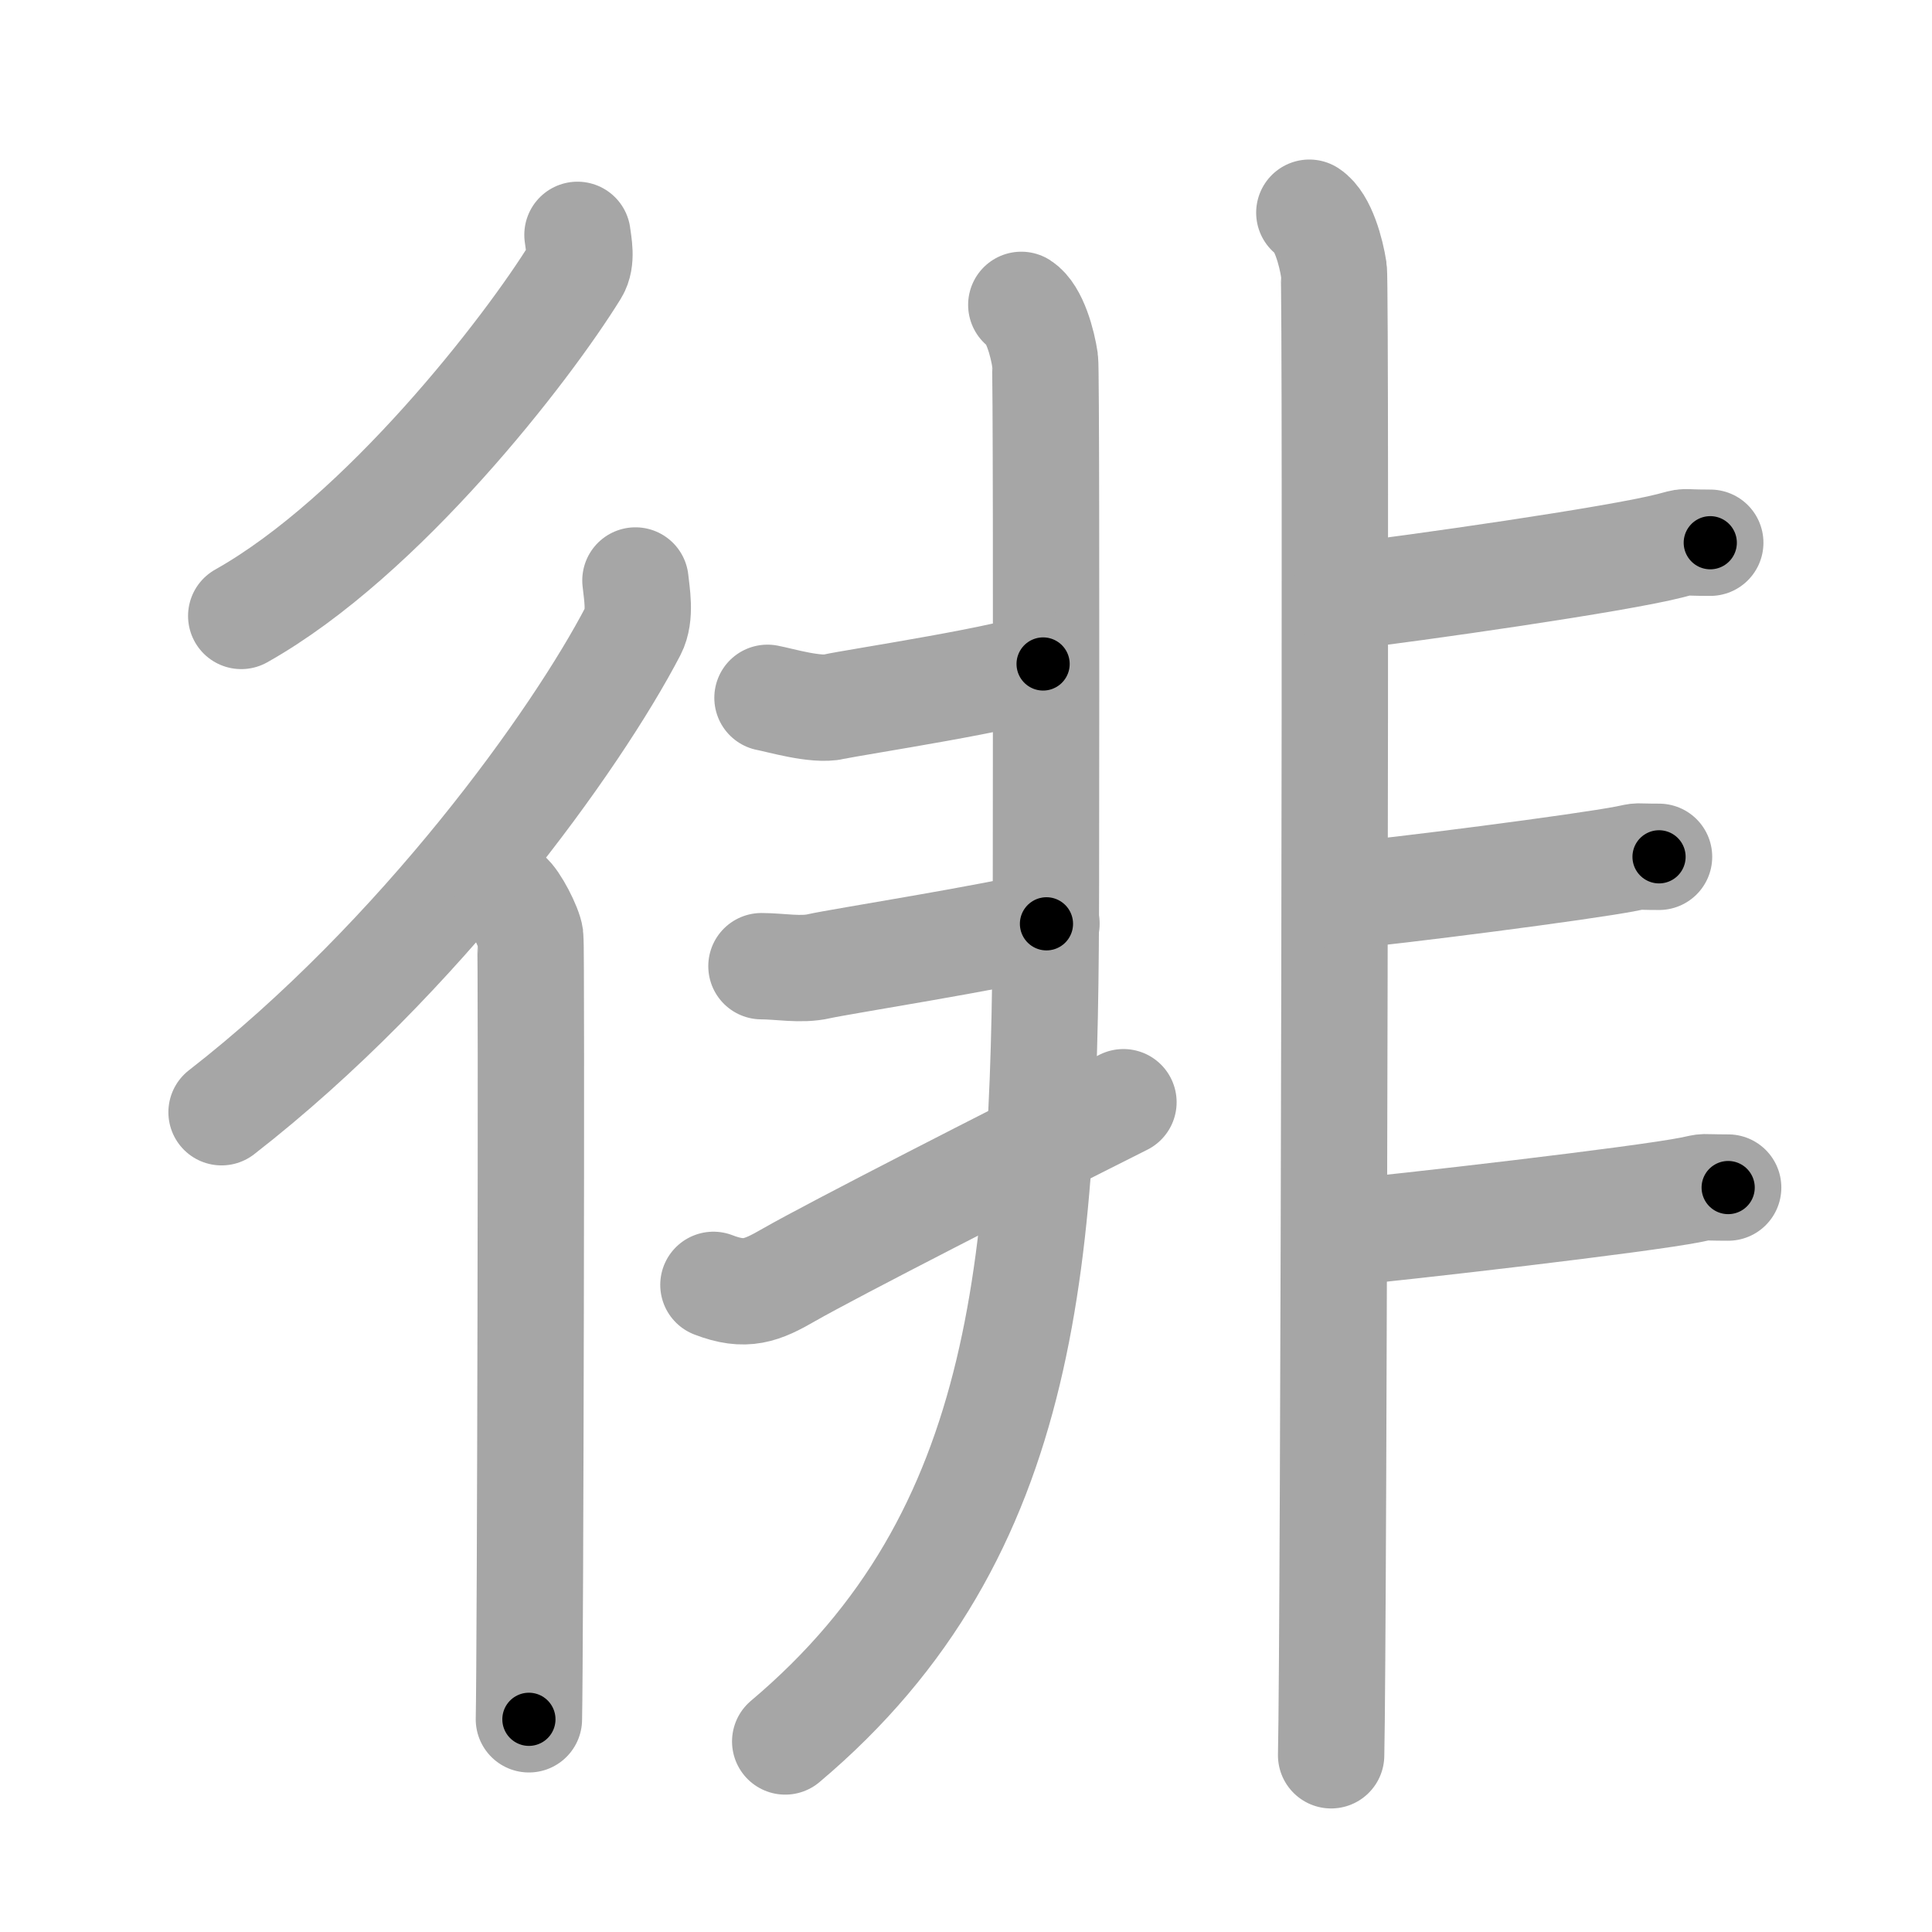 <svg xmlns="http://www.w3.org/2000/svg" viewBox="0 0 109 109" id="5f98"><g fill="none" stroke="#a6a6a6" stroke-width="6" stroke-linecap="round" stroke-linejoin="round"><g><g><path d="M32.58,13.25c0.06,0.51,0.27,1.41-0.11,2.03c-2.71,4.4-10.89,14.99-18.86,19.47" /><g><path d="M35.85,32.75c0.07,0.71,0.32,1.97-0.13,2.84C32.53,41.72,23.75,54,12.5,62.75" /><path d="M28.67,50.5c0.39,0.28,1.18,1.8,1.25,2.36c0.08,0.56,0,40.65-0.08,44.14" /></g></g><g><g><path d="M57.62,17.2c0.75,0.48,1.2,2.17,1.34,3.13c0.06,0.41,0.07,13.74,0.05,29.35c-0.03,20.99-0.77,36.82-14.71,48.57" /><path d="M43.3,39.37c0.7,0.13,2.73,0.74,3.76,0.5c1.03-0.24,10.59-1.68,11.79-2.41" /><path d="M42.96,54.51c1.03,0,2.23,0.24,3.26,0c1.03-0.24,10.08-1.67,12.82-2.39" /><path d="M 40.25,72.49 c 1.81,0.7 2.73,0.32 4.27,-0.57 2.5,-1.428 12.491,-6.538 18.863,-9.735" /></g><g><path d="M73.87,12c0.77,0.5,1.23,2.23,1.38,3.22c0.15,0.99,0,77.62-0.15,83.81" /><path d="M75.74,33.67c4.01-0.47,15.52-2.11,18.52-2.89c1.09-0.28,0.33-0.16,2.23-0.16" /><path d="M75.5,50.57c3.27-0.29,13.83-1.65,16.28-2.13c0.89-0.18,0.27-0.1,1.82-0.1" /><path d="M75.41,69.58c3.72-0.34,17.24-1.9,20.02-2.46C96.45,66.91,95.74,67,97.5,67" /></g></g></g></g><g fill="none" stroke="#000" stroke-width="3" stroke-linecap="round" stroke-linejoin="round"><path d="M32.58,13.25c0.06,0.51,0.27,1.41-0.11,2.03c-2.71,4.4-10.89,14.99-18.86,19.47" stroke-dasharray="29.404" stroke-dashoffset="29.404"><animate attributeName="stroke-dashoffset" values="29.404;29.404;0" dur="0.294s" fill="freeze" begin="0s;5f98.click" /></path><path d="M35.85,32.75c0.07,0.71,0.32,1.97-0.13,2.84C32.53,41.72,23.75,54,12.5,62.75" stroke-dasharray="38.843" stroke-dashoffset="38.843"><animate attributeName="stroke-dashoffset" values="38.843" fill="freeze" begin="5f98.click" /><animate attributeName="stroke-dashoffset" values="38.843;38.843;0" keyTimes="0;0.431;1" dur="0.682s" fill="freeze" begin="0s;5f98.click" /></path><path d="M28.67,50.5c0.39,0.28,1.18,1.8,1.25,2.36c0.08,0.56,0,40.65-0.08,44.14" stroke-dasharray="46.843" stroke-dashoffset="46.843"><animate attributeName="stroke-dashoffset" values="46.843" fill="freeze" begin="5f98.click" /><animate attributeName="stroke-dashoffset" values="46.843;46.843;0" keyTimes="0;0.593;1" dur="1.15s" fill="freeze" begin="0s;5f98.click" /></path><path d="M57.62,17.2c0.75,0.48,1.2,2.17,1.34,3.13c0.06,0.41,0.07,13.74,0.05,29.35c-0.03,20.99-0.77,36.82-14.71,48.57" stroke-dasharray="85.494" stroke-dashoffset="85.494"><animate attributeName="stroke-dashoffset" values="85.494" fill="freeze" begin="5f98.click" /><animate attributeName="stroke-dashoffset" values="85.494;85.494;0" keyTimes="0;0.641;1" dur="1.793s" fill="freeze" begin="0s;5f98.click" /></path><path d="M43.3,39.37c0.7,0.13,2.73,0.74,3.76,0.5c1.03-0.24,10.59-1.68,11.79-2.41" stroke-dasharray="15.87" stroke-dashoffset="15.87"><animate attributeName="stroke-dashoffset" values="15.87" fill="freeze" begin="5f98.click" /><animate attributeName="stroke-dashoffset" values="15.87;15.87;0" keyTimes="0;0.919;1" dur="1.952s" fill="freeze" begin="0s;5f98.click" /></path><path d="M42.96,54.51c1.03,0,2.23,0.24,3.26,0c1.03-0.24,10.08-1.67,12.82-2.39" stroke-dasharray="16.315" stroke-dashoffset="16.315"><animate attributeName="stroke-dashoffset" values="16.315" fill="freeze" begin="5f98.click" /><animate attributeName="stroke-dashoffset" values="16.315;16.315;0" keyTimes="0;0.923;1" dur="2.115s" fill="freeze" begin="0s;5f98.click" /></path><path d="M 40.25,72.49 c 1.81,0.7 2.73,0.32 4.27,-0.57 2.5,-1.428 12.491,-6.538 18.863,-9.735" stroke-dasharray="25.745" stroke-dashoffset="25.745"><animate attributeName="stroke-dashoffset" values="25.745" fill="freeze" begin="5f98.click" /><animate attributeName="stroke-dashoffset" values="25.745;25.745;0" keyTimes="0;0.892;1" dur="2.372s" fill="freeze" begin="0s;5f98.click" /></path><path d="M73.87,12c0.77,0.5,1.23,2.23,1.38,3.22c0.15,0.99,0,77.62-0.15,83.81" stroke-dasharray="87.391" stroke-dashoffset="87.391"><animate attributeName="stroke-dashoffset" values="87.391" fill="freeze" begin="5f98.click" /><animate attributeName="stroke-dashoffset" values="87.391;87.391;0" keyTimes="0;0.783;1" dur="3.029s" fill="freeze" begin="0s;5f98.click" /></path><path d="M75.74,33.67c4.01-0.47,15.52-2.11,18.52-2.89c1.09-0.28,0.33-0.16,2.23-0.16" stroke-dasharray="21.004" stroke-dashoffset="21.004"><animate attributeName="stroke-dashoffset" values="21.004" fill="freeze" begin="5f98.click" /><animate attributeName="stroke-dashoffset" values="21.004;21.004;0" keyTimes="0;0.935;1" dur="3.239s" fill="freeze" begin="0s;5f98.click" /></path><path d="M75.5,50.57c3.27-0.29,13.83-1.65,16.28-2.13c0.89-0.18,0.27-0.1,1.82-0.1" stroke-dasharray="18.254" stroke-dashoffset="18.254"><animate attributeName="stroke-dashoffset" values="18.254" fill="freeze" begin="5f98.click" /><animate attributeName="stroke-dashoffset" values="18.254;18.254;0" keyTimes="0;0.947;1" dur="3.422s" fill="freeze" begin="0s;5f98.click" /></path><path d="M75.41,69.58c3.72-0.34,17.24-1.9,20.02-2.46C96.45,66.91,95.74,67,97.5,67" stroke-dasharray="22.258" stroke-dashoffset="22.258"><animate attributeName="stroke-dashoffset" values="22.258" fill="freeze" begin="5f98.click" /><animate attributeName="stroke-dashoffset" values="22.258;22.258;0" keyTimes="0;0.939;1" dur="3.645s" fill="freeze" begin="0s;5f98.click" /></path></g></svg>